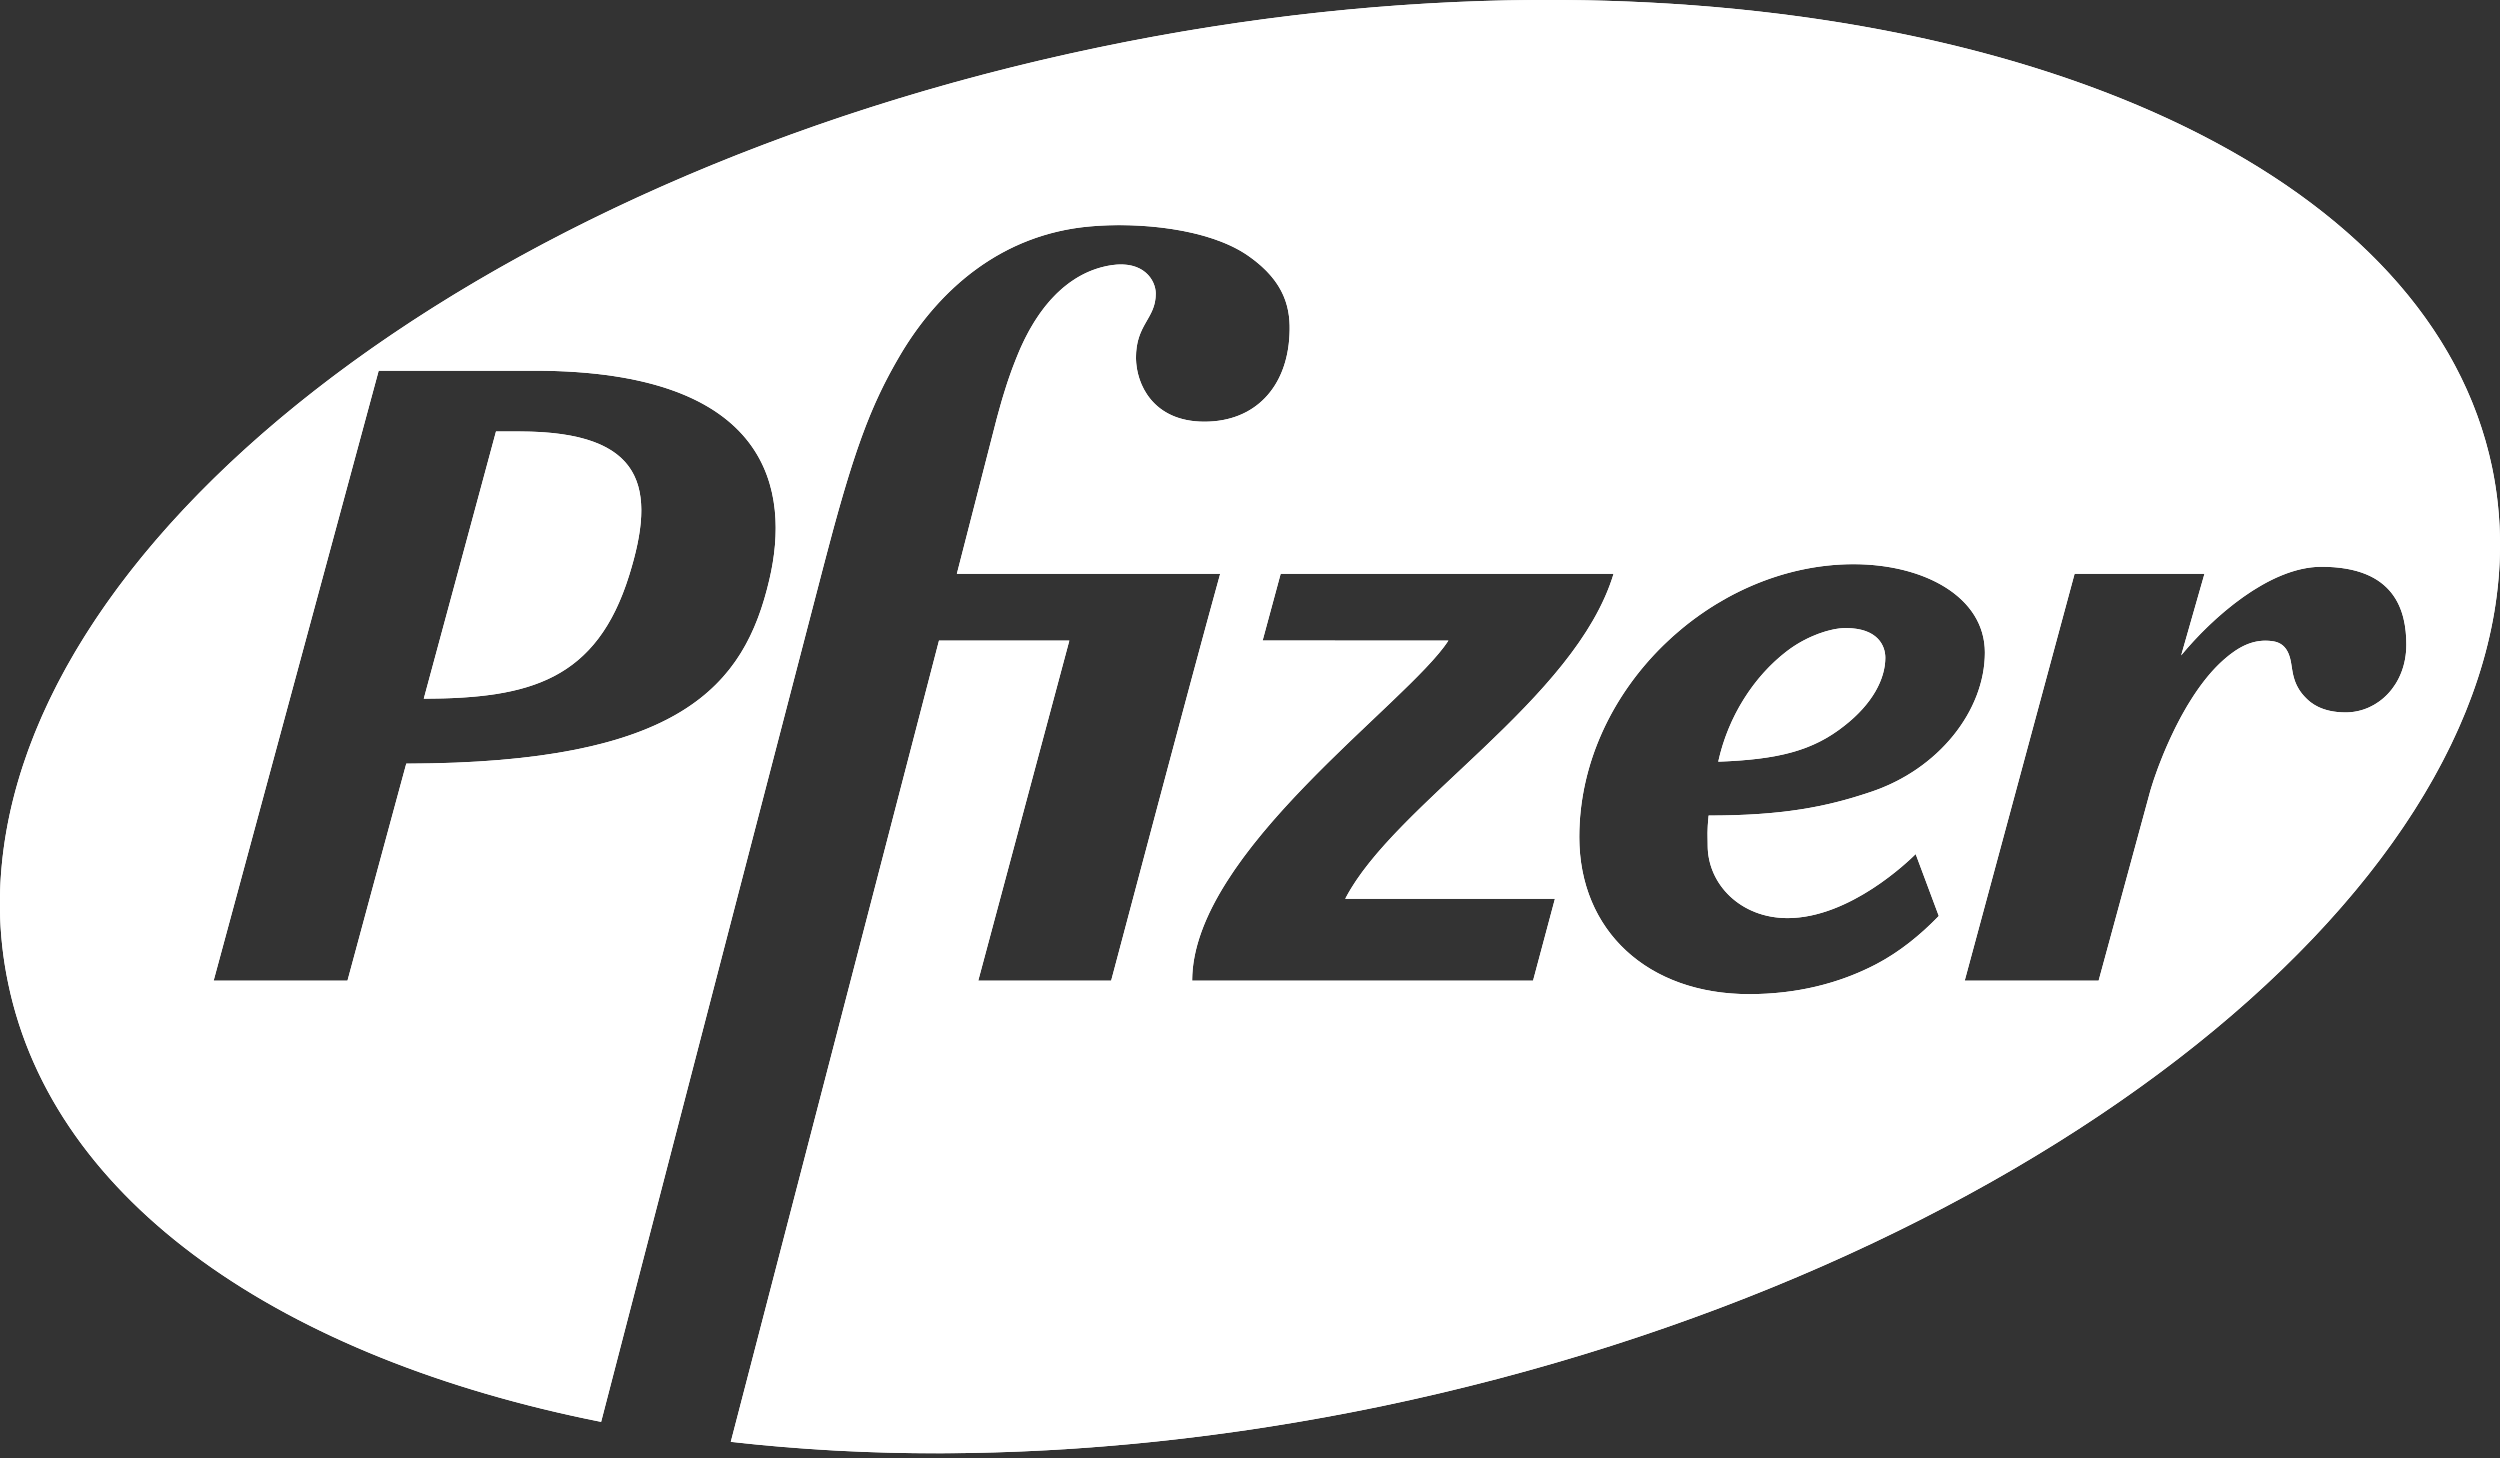 <svg xmlns="http://www.w3.org/2000/svg" width="96" height="56" viewBox="0 0 96 56"><rect x="0" y="0" width="96" height="56" fill="#333333" stroke="none"/><defs><clipPath id="r279a"><path d="M59.915 0C78.505.11 93.39 6.902 95.697 17.95c.206.991.305 1.994.303 2.994C95.983 34.533 77.37 48.92 53.047 54c-5.823 1.21-11.53 1.792-16.905 1.805a70.173 70.173 0 0 1-8.08-.438L36.057 24.6h5.005l-3.498 13.058h5.104c.624-2.324 2.863-10.834 4.187-15.623H36.743l1.53-5.956c.303-1.138.541-1.8.74-2.294.834-2.134 2.115-3.36 3.66-3.6 1.247-.19 1.705.582 1.707 1.082.008.974-.77 1.178-.758 2.492.01.97.633 2.434 2.63 2.434 1.95 0 3.17-1.331 3.264-3.33.05-.957-.129-2.023-1.575-3.034-1.529-1.073-4.257-1.301-6.09-1.134-3.376.301-5.78 2.398-7.282 4.935-1.155 1.962-1.803 3.705-2.971 8.204 0 0-5.935 22.805-8.515 32.766C10.866 52.17 2.07 46.19.317 37.774a14.78 14.78 0 0 1-.318-2.872v-.413C.184 20.993 18.02 6.861 42.17 1.824 47.92.622 53.599.032 58.975 0zM8.203 37.657h5.14c.322-1.182 1.215-4.505 2.258-8.334 10.517-.017 12.986-2.96 13.945-7.078.777-3.327.133-8.01-9.03-8.01h-5.975zm52.442-5.518c0 3.608 2.633 6.036 6.525 6.036 1.792 0 3.43-.397 4.86-1.142.907-.474 1.705-1.122 2.42-1.859l-.888-2.378c-.262.26-2.526 2.458-4.922 2.458-1.788 0-3.065-1.288-3.065-2.793 0-.322-.026-.553.036-1.144 2.825 0 4.506-.33 6.17-.888 2.67-.867 4.438-3.15 4.438-5.37 0-2.14-2.335-3.394-5.044-3.394-5.441 0-10.53 4.823-10.53 10.474m28.497-10.375c-2.017 0-4.215 1.98-5.385 3.402l.895-3.132h-4.988l-4.22 15.623h5.143l1.983-7.286c.153-.524.412-1.247.768-2.018.51-1.114 1.213-2.275 2.042-3.009.61-.541 1.197-.83 1.916-.717.496.081.64.502.698.932.056.373.12.815.556 1.247.167.17.586.551 1.524.551 1.24 0 2.329-1.058 2.329-2.599 0-1.303-.43-2.994-3.26-2.994m-33.525 2.835c-1.571 2.421-9.839 8.124-9.839 13.058h13.09l.84-3.142h-8.053c1.906-3.674 8.834-7.62 10.305-12.48H49.177l-.693 2.562 7.134.002m-35.675-8.03c4.849 0 5.25 2.207 4.222 5.508-1.253 4.035-3.818 4.744-7.892 4.752.998-3.692 2.041-7.538 2.773-10.26zm48.676 8.434c.762-.584 1.682-.885 2.253-.885 1.25 0 1.524.694 1.524 1.138 0 .807-.485 1.766-1.577 2.616-1.2.949-2.514 1.292-4.838 1.376.378-1.726 1.36-3.267 2.638-4.245"/></clipPath></defs><g><g><g><g><path fill="#fff" d="M59.915 0C78.505.11 93.39 6.902 95.697 17.95c.206.991.305 1.994.303 2.994C95.983 34.533 77.37 48.92 53.047 54c-5.823 1.21-11.53 1.792-16.905 1.805a70.173 70.173 0 0 1-8.08-.438L36.057 24.6h5.005l-3.498 13.058h5.104c.624-2.324 2.863-10.834 4.187-15.623H36.743l1.53-5.956c.303-1.138.541-1.8.74-2.294.834-2.134 2.115-3.36 3.66-3.6 1.247-.19 1.705.582 1.707 1.082.008.974-.77 1.178-.758 2.492.01.97.633 2.434 2.63 2.434 1.95 0 3.17-1.331 3.264-3.33.05-.957-.129-2.023-1.575-3.034-1.529-1.073-4.257-1.301-6.09-1.134-3.376.301-5.78 2.398-7.282 4.935-1.155 1.962-1.803 3.705-2.971 8.204 0 0-5.935 22.805-8.515 32.766C10.866 52.17 2.07 46.19.317 37.774a14.78 14.78 0 0 1-.318-2.872v-.413C.184 20.993 18.02 6.861 42.17 1.824 47.92.622 53.599.032 58.975 0zM8.203 37.657h5.14c.322-1.182 1.215-4.505 2.258-8.334 10.517-.017 12.986-2.96 13.945-7.078.777-3.327.133-8.01-9.03-8.01h-5.975zm52.442-5.518c0 3.608 2.633 6.036 6.525 6.036 1.792 0 3.43-.397 4.86-1.142.907-.474 1.705-1.122 2.42-1.859l-.888-2.378c-.262.26-2.526 2.458-4.922 2.458-1.788 0-3.065-1.288-3.065-2.793 0-.322-.026-.553.036-1.144 2.825 0 4.506-.33 6.17-.888 2.67-.867 4.438-3.15 4.438-5.37 0-2.14-2.335-3.394-5.044-3.394-5.441 0-10.53 4.823-10.53 10.474m28.497-10.375c-2.017 0-4.215 1.98-5.385 3.402l.895-3.132h-4.988l-4.22 15.623h5.143l1.983-7.286c.153-.524.412-1.247.768-2.018.51-1.114 1.213-2.275 2.042-3.009.61-.541 1.197-.83 1.916-.717.496.081.64.502.698.932.056.373.12.815.556 1.247.167.17.586.551 1.524.551 1.24 0 2.329-1.058 2.329-2.599 0-1.303-.43-2.994-3.26-2.994m-33.525 2.835c-1.571 2.421-9.839 8.124-9.839 13.058h13.09l.84-3.142h-8.053c1.906-3.674 8.834-7.62 10.305-12.48H49.177l-.693 2.562 7.134.002m-35.675-8.03c4.849 0 5.25 2.207 4.222 5.508-1.253 4.035-3.818 4.744-7.892 4.752.998-3.692 2.041-7.538 2.773-10.26zm48.676 8.434c.762-.584 1.682-.885 2.253-.885 1.25 0 1.524.694 1.524 1.138 0 .807-.485 1.766-1.577 2.616-1.2.949-2.514 1.292-4.838 1.376.378-1.726 1.36-3.267 2.638-4.245"/></g><g clip-path="url(#r279a)"><path fill="#fff" d="M0 55.812V0h96.002v55.812z"/></g></g></g></g></svg>